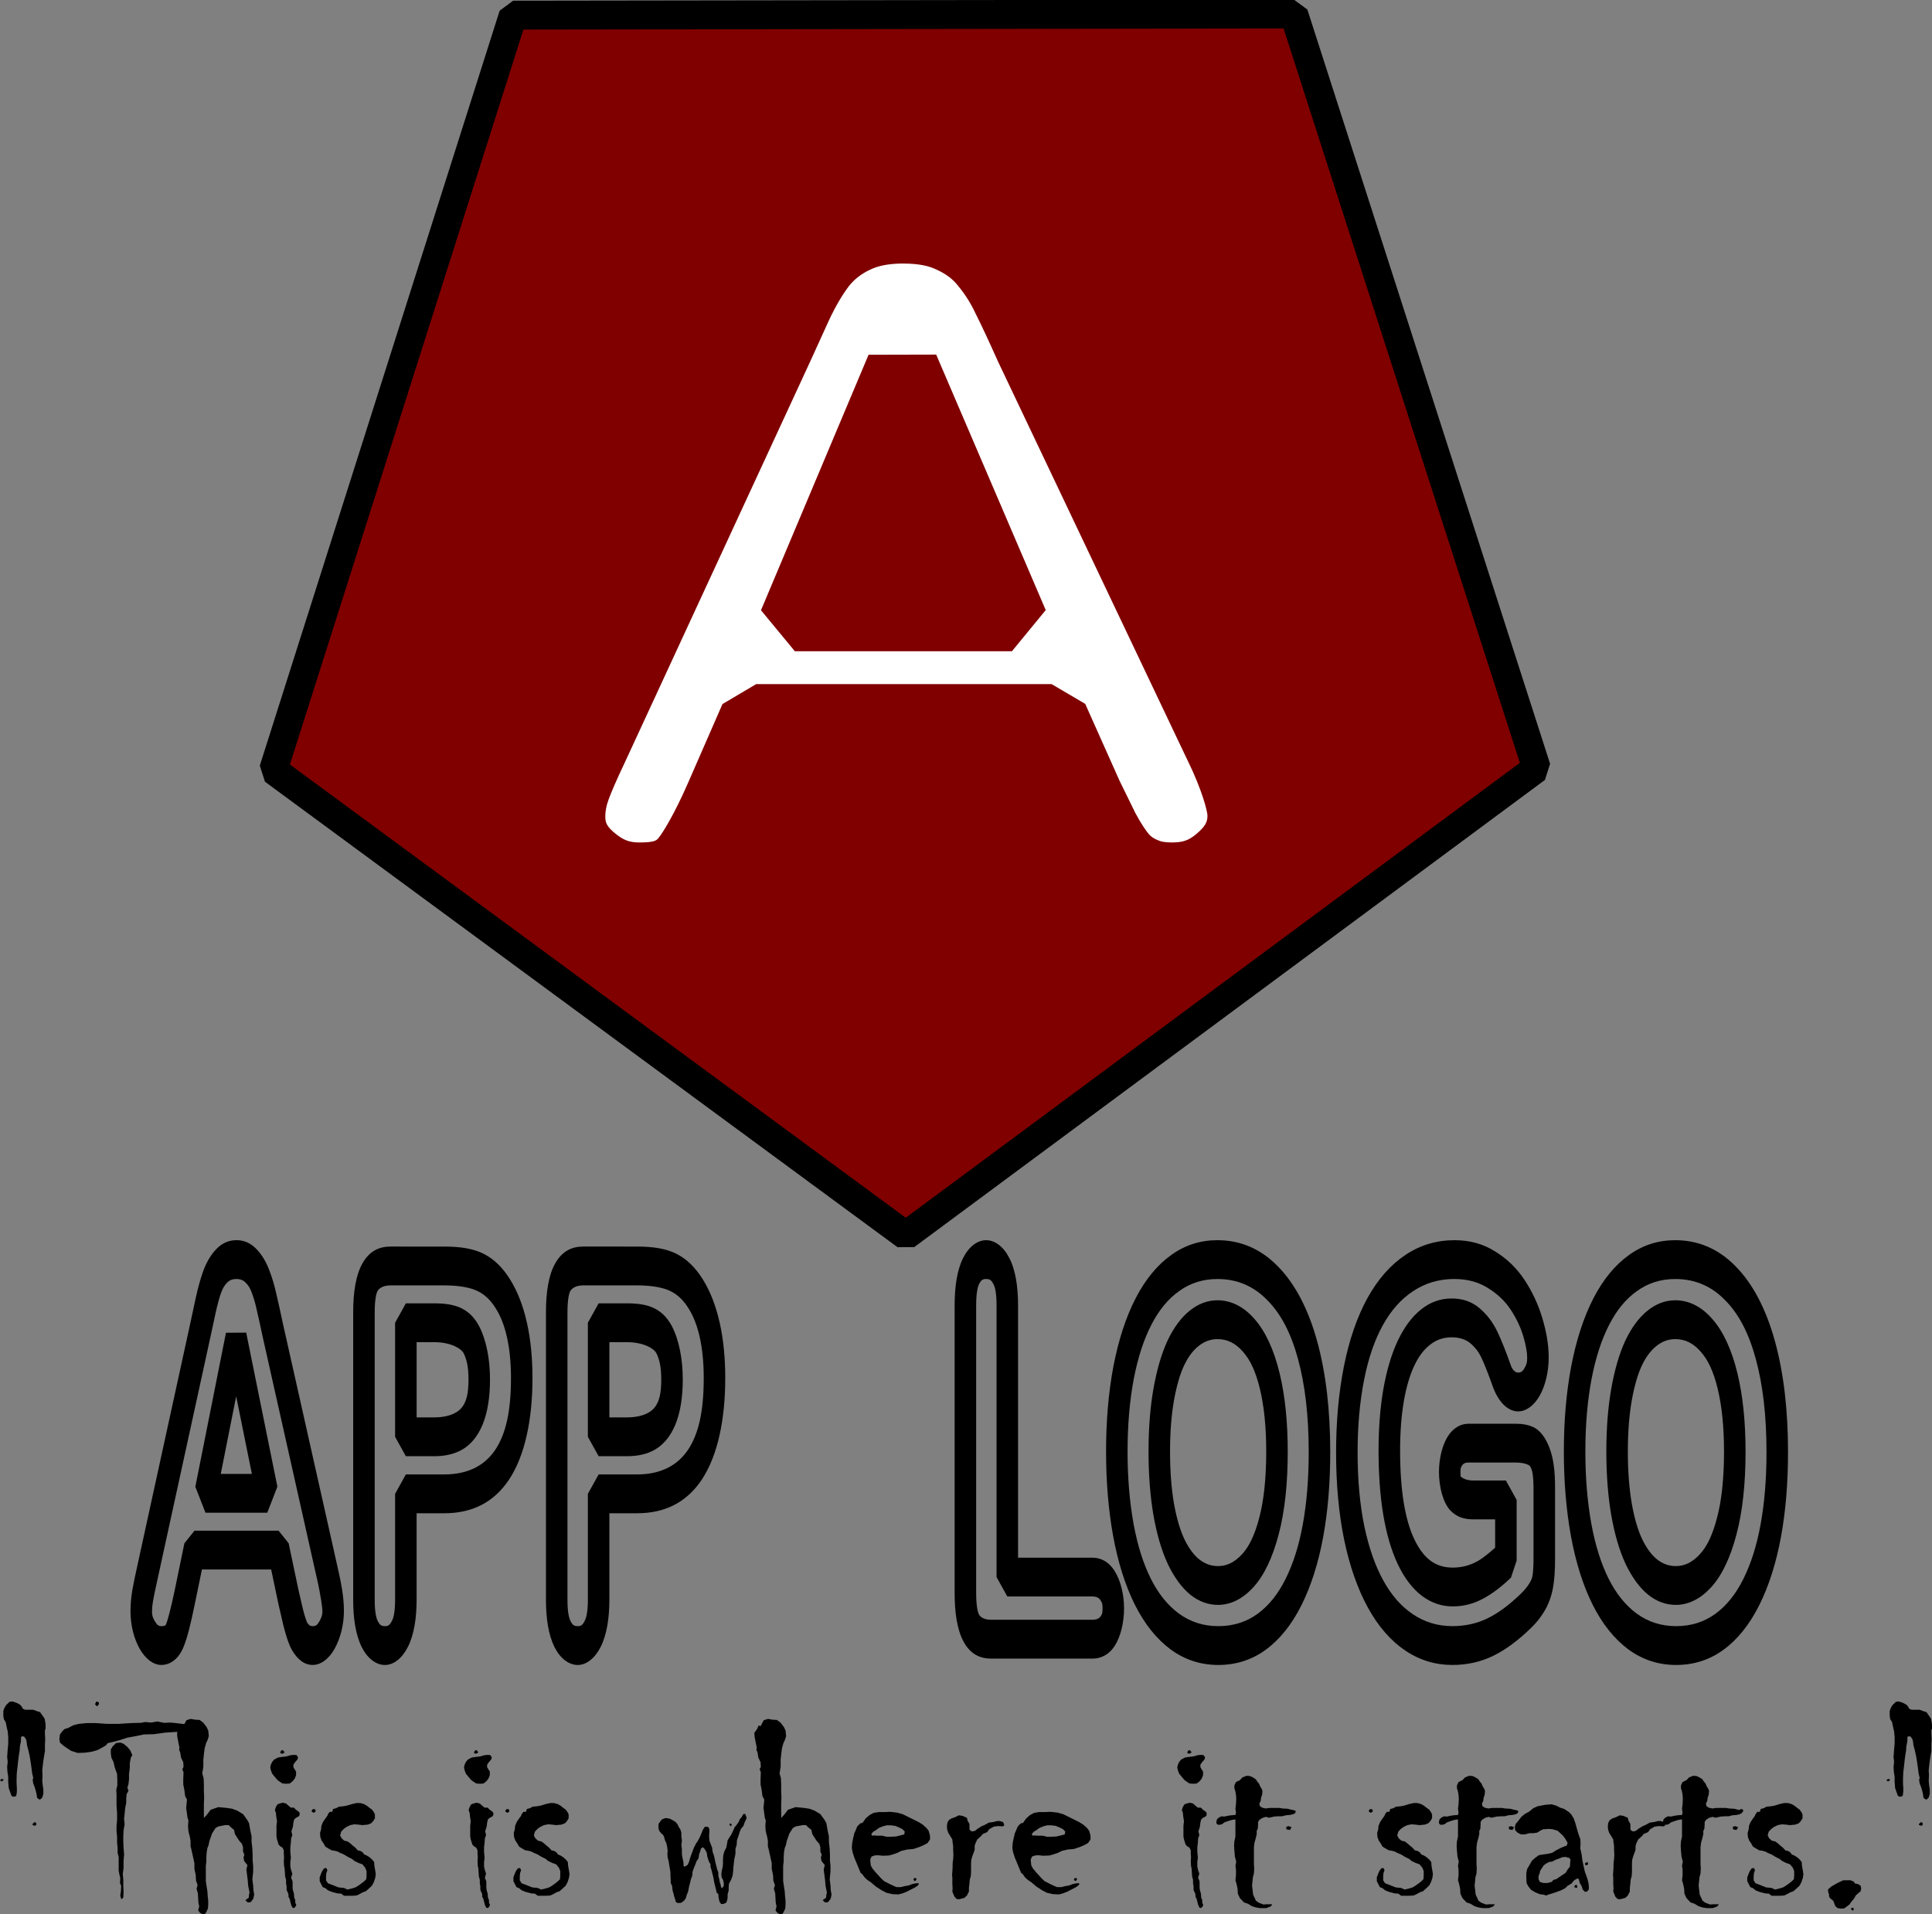<?xml version="1.0" encoding="UTF-8" standalone="no"?>
<!-- Created with Inkscape (http://www.inkscape.org/) -->

<svg
   width="100.183mm"
   height="99.265mm"
   viewBox="0 0 100.183 99.265"
   version="1.1"
   id="svg5"
   xmlns:inkscape="http://www.inkscape.org/namespaces/inkscape"
   xmlns:sodipodi="http://sodipodi.sourceforge.net/DTD/sodipodi-0.dtd"
   xmlns="http://www.w3.org/2000/svg"
   xmlns:svg="http://www.w3.org/2000/svg">
  <rect x="0" y="0" width="100.183" height="99.265" fill="#808080" stroke="none"/>
  <sodipodi:namedview
     id="namedview7"
     pagecolor="#ffffff"
     bordercolor="#000000"
     borderopacity="0.25"
     inkscape:showpageshadow="2"
     inkscape:pageopacity="0.0"
     inkscape:pagecheckerboard="0"
     inkscape:deskcolor="#d1d1d1"
     inkscape:document-units="mm"
     showgrid="false" />
  <defs
     id="defs2" />
  <g
     inkscape:label="Layer 1"
     inkscape:groupmode="layer"
     id="layer1"
     transform="translate(-63.595,-63.306)">
    <g
       id="path234"
       inkscape:transform-center-x="-0.018303906"
       inkscape:transform-center-y="3.324177"
       transform="matrix(-0.478,-1.413,1.39,-0.485,110.344,217.44)"
       inkscape:export-filename="applogo.png"
       inkscape:export-xdpi="96"
       inkscape:export-ydpi="96">
      <path
         style="color:#000000;fill:#800000;fill-rule:evenodd;stroke-linecap:round;stroke-linejoin:bevel;-inkscape-stroke:none"
         d="M 92.613,46.484 65.072,46.068 56.958,19.746 79.483,3.895 101.519,20.42 Z"
         id="path3334" />
      <path
         style="color:#000000;fill:#000000;fill-rule:evenodd;stroke-linecap:round;stroke-linejoin:bevel;-inkscape-stroke:none"
         d="m 79.195,3.486 -22.525,15.852 -0.189,0.557 8.113,26.32 0.471,0.354 27.541,0.416 0.48,-0.338 8.906,-26.064 -0.174,-0.562 L 79.783,3.496 Z m 0.279,1.027 21.453,16.088 -8.67,25.377 -26.814,-0.406 -7.9,-25.627 z"
         id="path3336" />
    </g>
    <g
       aria-label="A"
       transform="matrix(0.987,0,0,0.841,-249.809,-160.212)"
       id="text576"
       style="font-size:53.333px;font-family:'Arial Rounded MT Bold';-inkscape-font-specification:'Arial Rounded MT Bold, Normal';white-space:pre;fill:#ffffff;fill-rule:evenodd;stroke:#800000;stroke-width:3.78;stroke-linecap:round;stroke-linejoin:bevel">
      <g
         id="path3338">
        <path
           style="color:#000000;-inkscape-font-specification:'Arial Rounded MT Bold, Normal';fill-rule:nonzero;stroke:none;stroke-linecap:butt;stroke-linejoin:miter;-inkscape-stroke:none"
           d="m 374.603,314.645 -1.823,-4.792 h -15.521 l -1.823,4.896 q -1.068,2.865 -1.823,3.88 -0.755,0.99 -2.474,0.99 -1.458,0 -2.578,-1.068 -1.12,-1.068 -1.12,-2.422 0,-0.781 0.26,-1.615 0.26,-0.833 0.859,-2.318 l 9.766,-24.792 q 0.417,-1.068 0.99,-2.552 0.599,-1.51 1.25,-2.5 0.677,-0.99 1.745,-1.589 1.094,-0.625 2.682,-0.625 1.615,0 2.682,0.625 1.094,0.599 1.745,1.562 0.677,0.964 1.12,2.083 0.469,1.094 1.172,2.943 l 9.974,24.635 q 1.172,2.812 1.172,4.089 0,1.328 -1.12,2.448 -1.094,1.094 -2.656,1.094 -0.911,0 -1.562,-0.339 -0.651,-0.312 -1.094,-0.859 -0.443,-0.573 -0.964,-1.719 -0.495,-1.172 -0.859,-2.057 z m -15.312,-10.599 h 11.406 l -5.755,-15.755 z"
           id="path3343" />
        <path
           style="color:#000000;-inkscape-font-specification:'Arial Rounded MT Bold, Normal';fill:#800000;fill-rule:nonzero;stroke:none;stroke-linecap:butt;stroke-linejoin:miter;-inkscape-stroke:none"
           d="m 364.994,278.25 c -1.305,0 -2.543,0.263 -3.613,0.873 -0.947,0.533 -1.762,1.271 -2.373,2.164 l -0.019,0.027 c -0.53,0.806 -0.994,1.748 -1.428,2.842 l -0.006,0.018 c -0.381,0.988 -0.712,1.836 -0.988,2.545 l -9.764,24.785 c -0.406,1.007 -0.704,1.807 -0.904,2.447 -0.224,0.716 -0.346,1.447 -0.346,2.178 0,1.424 0.67,2.804 1.705,3.791 1.043,0.995 2.449,1.59 3.883,1.59 1.509,0 3.052,-0.525 3.975,-1.734 l 0.016,-0.018 c 0.757,-1.018 1.339,-2.37 2.076,-4.348 v -0.002 l 1.365,-3.664 h 12.906 l 1.359,3.572 0.018,0.049 c 0.246,0.597 0.536,1.287 0.867,2.072 l 0.019,0.047 c 0.382,0.839 0.741,1.511 1.189,2.092 l 0.025,0.033 c 0.462,0.571 1.06,1.032 1.719,1.354 0.748,0.383 1.574,0.547 2.406,0.547 1.483,0 2.945,-0.601 3.992,-1.648 1.011,-1.011 1.674,-2.367 1.674,-3.783 0,-1.424 -0.493,-2.841 -1.309,-4.799 l -0.008,-0.018 -9.953,-24.58 -0.014,-0.037 c -0.459,-1.205 -0.844,-2.173 -1.166,-2.928 l -0.004,-0.01 c -0.344,-0.869 -0.787,-1.687 -1.316,-2.443 -0.602,-0.888 -1.424,-1.615 -2.377,-2.141 -1.064,-0.615 -2.298,-0.873 -3.607,-0.873 z m 0,3.779 c 0.833,0 1.375,0.16 1.729,0.367 l 0.047,0.025 c 0.493,0.27 0.825,0.577 1.086,0.963 l 0.019,0.029 c 0.365,0.519 0.666,1.079 0.908,1.691 l 0.021,0.049 c 0.295,0.689 0.679,1.653 1.143,2.871 l 0.014,0.037 9.975,24.635 0.008,0.018 c 0.742,1.781 1.025,3.091 1.025,3.363 0,0.354 -0.084,0.629 -0.566,1.111 -0.411,0.411 -0.72,0.539 -1.32,0.539 -0.374,0 -0.576,-0.066 -0.689,-0.125 l -0.055,-0.027 c -0.19,-0.091 -0.311,-0.191 -0.428,-0.332 -0.144,-0.19 -0.419,-0.647 -0.727,-1.324 -0.319,-0.755 -0.597,-1.424 -0.832,-1.994 l -1.805,-4.744 -1.766,-1.219 h -15.521 l -1.771,1.23 -1.822,4.896 c -0.683,1.832 -1.308,3.051 -1.561,3.395 -0.084,0.11 -0.187,0.244 -0.965,0.244 -0.511,0 -0.825,-0.116 -1.275,-0.545 -0.458,-0.436 -0.533,-0.673 -0.533,-1.055 0,-0.311 0.05,-0.656 0.174,-1.051 0.146,-0.467 0.42,-1.21 0.809,-2.174 l 0.006,-0.014 9.766,-24.793 0.002,-0.006 c 0.277,-0.71 0.607,-1.558 0.986,-2.541 0.362,-0.913 0.729,-1.628 1.064,-2.141 0.288,-0.418 0.629,-0.735 1.098,-0.998 l 0.014,-0.006 c 0.387,-0.221 0.933,-0.377 1.744,-0.377 z m 1.723,5.613 -3.553,0.01 -5.652,15.756 1.779,2.527 h 11.406 l 1.775,-2.537 z m -1.758,6.199 3.035,8.314 h -6.018 z"
           id="path3345" />
      </g>
    </g>
    <g
       aria-label="APP   LOGO"
       transform="matrix(0.281,0,0,0.507,11.728,-136.472)"
       id="text684"
       style="font-size:53.333px;font-family:'Arial Rounded MT Bold';-inkscape-font-specification:'Arial Rounded MT Bold, Normal';white-space:pre;fill:none;fill-rule:evenodd;stroke:#000000;stroke-width:3.971;stroke-linecap:round;stroke-linejoin:bevel">
      <path
         style="color:#000000;-inkscape-font-specification:'Arial Rounded MT Bold, Normal';fill:#000000;fill-rule:nonzero;stroke:none;stroke-linecap:butt;stroke-linejoin:miter;-inkscape-stroke:none"
         d="m 228.199,520.898 c -1.316,0 -2.572,0.264 -3.658,0.883 -0.96,0.54 -1.789,1.29 -2.408,2.195 l -0.019,0.029 c -0.535,0.814 -1.002,1.761 -1.438,2.859 l -0.006,0.018 c -0.381,0.988 -0.71,1.836 -0.986,2.545 l -9.764,24.785 c -0.407,1.008 -0.707,1.808 -0.908,2.453 -0.226,0.724 -0.35,1.466 -0.35,2.207 0,1.45 0.684,2.858 1.734,3.859 1.058,1.009 2.492,1.615 3.949,1.615 1.527,0 3.107,-0.532 4.051,-1.77 l 0.016,-0.019 c 0.769,-1.035 1.351,-2.39 2.09,-4.371 v -0.002 l 1.342,-3.604 h 12.773 l 1.336,3.514 0.019,0.049 c 0.246,0.598 0.536,1.289 0.867,2.074 l 0.021,0.049 c 0.383,0.843 0.743,1.521 1.199,2.111 l 0.027,0.035 c 0.47,0.581 1.079,1.05 1.748,1.377 0.764,0.391 1.607,0.557 2.451,0.557 1.505,0 2.997,-0.61 4.061,-1.674 1.024,-1.024 1.701,-2.408 1.701,-3.852 0,-1.453 -0.5,-2.872 -1.316,-4.834 l -0.006,-0.018 -9.953,-24.578 -0.016,-0.041 c -0.458,-1.203 -0.844,-2.171 -1.166,-2.926 l -0.002,-0.004 c -0.347,-0.878 -0.793,-1.704 -1.328,-2.469 -0.611,-0.901 -1.445,-1.64 -2.41,-2.172 -1.081,-0.624 -2.333,-0.883 -3.652,-0.883 z m 0,3.971 c 0.82,0 1.344,0.157 1.68,0.354 l 0.049,0.027 c 0.481,0.264 0.801,0.56 1.053,0.934 l 0.021,0.029 c 0.36,0.513 0.659,1.066 0.898,1.672 l 0.021,0.053 c 0.295,0.687 0.678,1.648 1.141,2.865 l 0.016,0.039 9.973,24.637 0.008,0.018 c 0.74,1.777 1.02,3.083 1.02,3.326 0,0.327 -0.068,0.574 -0.537,1.043 -0.395,0.395 -0.675,0.512 -1.254,0.512 -0.362,0 -0.549,-0.062 -0.646,-0.113 l -0.057,-0.029 c -0.177,-0.085 -0.285,-0.176 -0.393,-0.305 -0.136,-0.179 -0.409,-0.63 -0.713,-1.297 -0.002,-0.004 -0.002,-0.004 -0.004,-0.008 -0.317,-0.752 -0.594,-1.418 -0.828,-1.986 -6.6e-4,-0.002 -0.001,-0.004 -0.002,-0.006 l -1.803,-4.74 -1.855,-1.281 h -15.521 l -1.861,1.293 -1.822,4.896 c -0.682,1.829 -1.307,3.044 -1.547,3.371 -0.062,0.082 -0.129,0.205 -0.889,0.205 -0.488,0 -0.774,-0.103 -1.209,-0.518 -0.443,-0.423 -0.504,-0.631 -0.504,-0.986 0,-0.3 0.049,-0.635 0.17,-1.021 0.144,-0.462 0.416,-1.205 0.805,-2.168 l 0.006,-0.016 9.766,-24.791 0.004,-0.006 c 0.277,-0.71 0.605,-1.559 0.984,-2.541 l 0.004,-0.01 c 0.001,-0.003 0.003,-0.005 0.004,-0.008 0.357,-0.898 0.719,-1.604 1.047,-2.105 0.28,-0.405 0.611,-0.711 1.066,-0.967 l 0.014,-0.008 c 0.37,-0.211 0.899,-0.363 1.697,-0.363 z m 1.812,5.484 -3.732,0.012 -5.652,15.754 1.869,2.656 h 11.406 l 1.865,-2.666 z m -1.848,6.514 2.898,7.938 h -5.744 z"
         id="path3347" />
      <path
         style="color:#000000;-inkscape-font-specification:'Arial Rounded MT Bold, Normal';fill:#000000;fill-rule:nonzero;stroke:none;stroke-linecap:butt;stroke-linejoin:miter;-inkscape-stroke:none"
         d="m 256.637,521.549 c -1.985,0 -3.771,0.409 -5.078,1.629 -1.344,1.255 -1.803,3.092 -1.803,5.098 v 29.426 c 0,1.836 0.44,3.543 1.57,4.811 l 0.016,0.018 c 1.074,1.179 2.672,1.818 4.279,1.818 1.587,0 3.159,-0.674 4.227,-1.844 1.159,-1.269 1.613,-2.996 1.613,-4.854 v -8.822 h 5.098 c 5.018,0 9.084,-1.046 11.975,-3.455 l 0.006,-0.006 c 2.878,-2.419 4.301,-6.076 4.301,-10.373 0,-2.037 -0.331,-3.943 -1.029,-5.668 -0.698,-1.723 -1.757,-3.231 -3.131,-4.439 -1.359,-1.211 -2.993,-2.08 -4.812,-2.586 -1.891,-0.539 -4.276,-0.752 -7.309,-0.752 z m 0,3.971 h 9.922 c 2.832,0 4.957,0.239 6.225,0.602 l 0.016,0.004 c 1.3,0.361 2.352,0.932 3.246,1.73 l 0.01,0.01 c 0.916,0.805 1.592,1.76 2.074,2.951 0.482,1.192 0.742,2.569 0.742,4.178 0,3.479 -0.972,5.721 -2.883,7.33 -1.901,1.583 -4.97,2.533 -9.43,2.533 h -7.084 l -1.984,1.984 v 10.809 c 0,1.233 -0.275,1.848 -0.574,2.176 -0.391,0.428 -0.659,0.551 -1.295,0.551 -0.713,0 -0.989,-0.144 -1.334,-0.52 -0.291,-0.331 -0.561,-0.945 -0.561,-2.156 v -29.426 c 0,-1.398 0.323,-1.992 0.541,-2.195 0.256,-0.239 0.951,-0.561 2.369,-0.561 z m 2.838,1.838 -1.984,1.984 v 11.668 l 1.984,1.984 h 5.209 c 1.959,0 3.66,-0.197 5.145,-0.662 8.5e-4,-2.6e-4 10e-4,-0.002 0.002,-0.002 1.545,-0.479 2.898,-1.344 3.818,-2.588 0.947,-1.28 1.354,-2.883 1.354,-4.592 0,-2.073 -0.672,-4.028 -2.02,-5.471 l -0.035,-0.037 c -1.833,-1.862 -4.593,-2.285 -8.264,-2.285 z m 1.986,3.971 h 3.223 c 3.223,0 5.017,0.695 5.418,1.092 0.615,0.67 0.93,1.452 0.93,2.73 0,1.104 -0.237,1.774 -0.574,2.23 -0.364,0.492 -0.885,0.873 -1.805,1.158 l -0.006,0.004 c -0.944,0.297 -2.279,0.48 -3.963,0.48 h -3.223 z"
         id="path3349" />
      <path
         style="color:#000000;-inkscape-font-specification:'Arial Rounded MT Bold, Normal';fill:#000000;fill-rule:nonzero;stroke:none;stroke-linecap:butt;stroke-linejoin:miter;-inkscape-stroke:none"
         d="m 292.209,521.549 c -1.985,0 -3.771,0.409 -5.078,1.629 -1.344,1.255 -1.803,3.092 -1.803,5.098 v 29.426 c 0,1.836 0.442,3.543 1.572,4.811 l 0.014,0.018 c 1.074,1.179 2.672,1.818 4.279,1.818 1.587,0 3.159,-0.674 4.227,-1.844 1.159,-1.269 1.613,-2.996 1.613,-4.854 v -8.822 h 5.098 c 5.018,0 9.084,-1.046 11.975,-3.455 l 0.006,-0.006 c 2.878,-2.419 4.303,-6.076 4.303,-10.373 0,-2.037 -0.333,-3.943 -1.031,-5.668 -0.697,-1.721 -1.752,-3.226 -3.123,-4.434 l -0.002,-0.002 c -1.36,-1.213 -2.996,-2.083 -4.818,-2.59 -1.891,-0.539 -4.276,-0.752 -7.309,-0.752 z m 0,3.971 h 9.922 c 2.832,0 4.959,0.239 6.227,0.602 l 0.014,0.004 c 1.3,0.361 2.352,0.932 3.246,1.73 l 0.012,0.01 c 0.916,0.805 1.592,1.76 2.074,2.951 0.482,1.192 0.74,2.569 0.74,4.178 0,3.479 -0.973,5.721 -2.885,7.33 -1.902,1.582 -4.97,2.533 -9.428,2.533 h -7.082 l -1.986,1.984 v 10.809 c 0,1.233 -0.275,1.848 -0.574,2.176 -0.391,0.428 -0.659,0.551 -1.295,0.551 -0.713,0 -0.988,-0.143 -1.334,-0.52 -0.291,-0.331 -0.561,-0.945 -0.561,-2.156 v -29.426 c 0,-1.398 0.323,-1.992 0.541,-2.195 0.256,-0.239 0.951,-0.561 2.369,-0.561 z m 2.84,1.838 -1.986,1.984 v 11.668 l 1.986,1.984 h 5.207 c 1.959,0 3.66,-0.197 5.145,-0.662 8.5e-4,-2.6e-4 10e-4,-0.002 0.002,-0.002 1.545,-0.479 2.9,-1.344 3.82,-2.588 0.947,-1.28 1.352,-2.883 1.352,-4.592 0,-2.073 -0.67,-4.028 -2.018,-5.471 l -0.037,-0.037 c -1.833,-1.862 -4.593,-2.285 -8.264,-2.285 z m 1.984,3.971 h 3.223 c 3.22,0 5.012,0.695 5.416,1.092 0.615,0.67 0.932,1.452 0.932,2.73 0,1.104 -0.235,1.774 -0.572,2.23 -0.364,0.492 -0.885,0.873 -1.805,1.158 l -0.008,0.004 c -0.944,0.297 -2.279,0.48 -3.963,0.48 h -3.223 z"
         id="path3351" />
      <path
         style="color:#000000;-inkscape-font-specification:'Arial Rounded MT Bold, Normal';fill:#000000;fill-rule:nonzero;stroke:none;stroke-linecap:butt;stroke-linejoin:miter;-inkscape-stroke:none"
         d="m 366.559,520.898 c -1.597,0 -3.185,0.647 -4.254,1.82 l -0.016,0.018 c -1.131,1.272 -1.545,2.979 -1.545,4.836 v 29.4 c 0,1.956 0.415,3.733 1.66,5.008 l 0.016,0.016 c 1.274,1.274 3.073,1.701 5.051,1.701 h 18.672 c 1.567,0 3.056,-0.36 4.191,-1.346 l 0.021,-0.019 c 1.049,-0.939 1.652,-2.368 1.652,-3.771 0,-1.402 -0.626,-2.817 -1.668,-3.758 -1.118,-1.024 -2.63,-1.43 -4.197,-1.43 H 372.449 V 527.572 c 0,-1.877 -0.442,-3.61 -1.631,-4.867 -1.074,-1.168 -2.66,-1.807 -4.26,-1.807 z m 0,3.971 c 0.719,0 0.996,0.14 1.346,0.523 l 0.031,0.033 c 0.257,0.269 0.543,0.872 0.543,2.146 v 27.785 l 1.986,1.986 h 15.678 c 0.928,0 1.319,0.202 1.52,0.387 l 0.018,0.016 c 0.306,0.275 0.357,0.381 0.357,0.814 0,0.463 -0.065,0.565 -0.322,0.797 -0.188,0.16 -0.614,0.369 -1.572,0.369 H 367.471 c -1.383,0 -2.009,-0.315 -2.23,-0.533 -0.213,-0.222 -0.525,-0.851 -0.525,-2.221 v -29.4 c 0,-1.261 0.28,-1.893 0.537,-2.186 0.35,-0.381 0.618,-0.518 1.307,-0.518 z"
         id="path3353" />
      <path
         style="color:#000000;-inkscape-font-specification:'Arial Rounded MT Bold, Normal';fill:#000000;fill-rule:nonzero;stroke:none;stroke-linecap:butt;stroke-linejoin:miter;-inkscape-stroke:none"
         d="m 409.24,520.898 c -3.121,0 -5.98,0.494 -8.539,1.52 -8.3e-4,3.3e-4 -10e-4,0.002 -0.002,0.002 -2.544,1.003 -4.758,2.488 -6.559,4.426 -1.798,1.934 -3.164,4.273 -4.094,6.949 l -0.004,0.012 c -0.911,2.677 -1.355,5.591 -1.355,8.713 0,3.049 0.427,5.928 1.295,8.607 l 0.004,0.012 c 0.892,2.695 2.228,5.062 4.004,7.033 1.787,1.983 4.025,3.523 6.631,4.596 l 0.012,0.004 c 2.631,1.064 5.566,1.576 8.764,1.576 3.21,0 6.137,-0.501 8.738,-1.549 2.582,-1.041 4.816,-2.577 6.617,-4.574 1.787,-1.982 3.127,-4.332 4.004,-6.982 0.874,-2.642 1.299,-5.539 1.299,-8.67 0,-4.233 -0.776,-8.024 -2.391,-11.293 l -0.002,-0.002 c -1.62,-3.296 -4.084,-5.913 -7.256,-7.695 l -0.004,-0.002 c -3.175,-1.811 -6.936,-2.682 -11.162,-2.682 z m 0,3.971 c 3.688,0 6.715,0.745 9.199,2.162 l 0.012,0.006 c 2.516,1.411 4.353,3.356 5.648,5.992 l 0.002,0.006 c 1.301,2.633 1.982,5.786 1.982,9.537 0,2.772 -0.375,5.238 -1.098,7.422 -0.72,2.176 -1.777,4.01 -3.184,5.57 -1.393,1.544 -3.082,2.716 -5.152,3.551 -2.052,0.827 -4.457,1.262 -7.254,1.262 -2.774,0 -5.182,-0.442 -7.273,-1.287 h -0.002 c -2.111,-0.871 -3.812,-2.056 -5.182,-3.576 -1.381,-1.533 -2.44,-3.381 -3.18,-5.611 l -0.002,-0.006 c -6.8e-4,-0.002 -0.001,-0.004 -0.002,-0.006 -0.727,-2.248 -1.098,-4.696 -1.098,-7.371 0,-2.741 0.388,-5.206 1.141,-7.422 l 0.002,-0.006 c 0.771,-2.217 1.852,-4.041 3.248,-5.543 1.393,-1.499 3.069,-2.635 5.107,-3.438 l 0.012,-0.004 c 2.021,-0.812 4.364,-1.238 7.072,-1.238 z m 0,2.176 c -1.796,0 -3.521,0.35 -5.104,1.057 -0.001,5.9e-4 -0.003,0.001 -0.004,0.002 -1.566,0.691 -2.947,1.725 -4.08,3.043 l -0.012,0.014 c -1.142,1.353 -1.996,3.02 -2.613,4.947 l -0.004,0.012 c -0.609,1.944 -0.898,4.082 -0.898,6.4 0,2.334 0.291,4.496 0.896,6.469 l 0.004,0.016 c 0.62,1.957 1.509,3.664 2.699,5.062 l 0.019,0.023 c 1.175,1.337 2.563,2.387 4.121,3.082 l 0.01,0.004 c 1.567,0.69 3.28,1.027 5.07,1.027 2.307,0 4.507,-0.597 6.455,-1.764 l 0.002,-0.002 c 2.04,-1.212 3.632,-3.091 4.738,-5.439 1.149,-2.404 1.674,-5.245 1.674,-8.479 0,-3.009 -0.484,-5.713 -1.521,-8.066 -1.034,-2.347 -2.603,-4.249 -4.641,-5.514 -1.994,-1.265 -4.323,-1.895 -6.812,-1.895 z m 0,3.971 c 1.847,0 3.354,0.429 4.691,1.279 l 0.019,0.012 c 1.324,0.819 2.338,2.003 3.107,3.748 0.768,1.744 1.186,3.883 1.186,6.465 0,2.804 -0.462,5.047 -1.289,6.773 l -0.006,0.012 c -0.838,1.781 -1.885,2.954 -3.176,3.721 l -0.008,0.006 c -1.349,0.809 -2.772,1.201 -4.42,1.201 -1.298,0 -2.431,-0.235 -3.467,-0.689 -1.005,-0.449 -1.904,-1.118 -2.738,-2.064 -0.783,-0.924 -1.437,-2.126 -1.926,-3.664 -0.469,-1.532 -0.719,-3.292 -0.719,-5.295 0,-1.985 0.25,-3.717 0.717,-5.209 0.493,-1.537 1.129,-2.715 1.859,-3.582 0.772,-0.897 1.642,-1.543 2.672,-1.996 l 0.01,-0.006 c 1.056,-0.472 2.194,-0.711 3.486,-0.711 z"
         id="path3355" />
      <path
         style="color:#000000;-inkscape-font-specification:'Arial Rounded MT Bold, Normal';fill:#000000;fill-rule:nonzero;stroke:none;stroke-linecap:butt;stroke-linejoin:miter;-inkscape-stroke:none"
         d="m 453.018,520.898 c -3.315,0 -6.349,0.489 -9.068,1.502 -0.001,5.1e-4 -0.003,10e-4 -0.004,0.002 -2.706,0.991 -5.064,2.46 -6.994,4.391 -1.934,1.934 -3.397,4.296 -4.371,7.008 -0.971,2.704 -1.445,5.656 -1.445,8.822 0,3.219 0.484,6.194 1.479,8.891 l 0.004,0.012 c 1.008,2.682 2.472,5.021 4.379,6.947 1.909,1.929 4.23,3.402 6.887,4.396 2.66,0.995 5.579,1.479 8.717,1.479 2.668,0 5.17,-0.302 7.494,-0.926 2.311,-0.62 4.675,-1.595 7.098,-2.906 l 0.002,-0.002 c 0.9,-0.489 1.679,-1.021 2.338,-1.631 0.727,-0.656 1.309,-1.473 1.619,-2.402 l 0.006,-0.018 c 0.289,-0.894 0.383,-1.851 0.383,-2.953 v -7.318 c 0,-1.547 -0.241,-2.936 -1.062,-4.102 -0.689,-1 -1.752,-1.765 -2.932,-2.066 -0.968,-0.248 -2.033,-0.35 -3.227,-0.35 h -8.775 c -1.406,0 -2.805,0.41 -3.846,1.336 l -0.019,0.018 c -0.98,0.896 -1.559,2.253 -1.559,3.576 0,1.505 0.735,3.127 2.064,3.918 l 0.018,0.012 c 1.226,0.713 2.639,0.92 4.279,0.92 h 4.004 v 2.9 c -1.138,0.548 -2.275,1.089 -3.371,1.414 l -0.006,0.002 c -1.363,0.409 -2.84,0.619 -4.455,0.619 -3.243,0 -5.419,-0.954 -7.105,-2.92 l -0.002,-0.002 c -1.655,-1.951 -2.6,-4.876 -2.6,-9.051 0,-1.896 0.238,-3.578 0.691,-5.062 0.471,-1.485 1.114,-2.666 1.906,-3.598 l 0.002,-0.002 c 0.82,-0.96 1.76,-1.656 2.895,-2.146 l 0.019,-0.008 c 1.121,-0.498 2.427,-0.768 3.984,-0.768 1.538,0 2.676,0.242 3.428,0.594 l 0.012,0.006 c 0.927,0.428 1.572,0.913 2.012,1.422 0.551,0.638 1.326,1.711 2.252,3.158 l 0.076,0.111 c 0.516,0.696 1.191,1.278 1.961,1.676 l 0.023,0.012 c 0.773,0.387 1.636,0.6 2.502,0.6 1.452,0 2.897,-0.563 3.947,-1.562 1.064,-1.014 1.711,-2.469 1.711,-3.938 0,-1.361 -0.447,-2.687 -1.174,-4.039 -0.766,-1.425 -1.869,-2.713 -3.254,-3.883 -1.467,-1.24 -3.295,-2.199 -5.443,-2.936 -2.232,-0.783 -4.73,-1.154 -7.479,-1.154 z m 0,3.971 c 2.391,0 4.438,0.324 6.164,0.93 l 0.016,0.006 c 1.804,0.617 3.183,1.374 4.178,2.215 1.081,0.913 1.836,1.829 2.32,2.73 0.524,0.975 0.701,1.716 0.701,2.16 0,0.475 -0.085,0.687 -0.477,1.061 -5.2e-4,5e-4 -0.001,-4.9e-4 -0.002,0 -6e-4,5.8e-4 6e-4,0.001 0,0.002 -0.372,0.353 -0.648,0.467 -1.209,0.467 -0.24,0 -0.451,-0.048 -0.711,-0.176 -0.232,-0.122 -0.408,-0.267 -0.584,-0.504 l 0.078,0.111 c -0.984,-1.538 -1.824,-2.724 -2.592,-3.613 -0.877,-1.016 -2.018,-1.813 -3.344,-2.426 -0.001,-5.1e-4 -0.003,5.2e-4 -0.004,0 -1.47,-0.688 -3.176,-0.971 -5.109,-0.971 -2.014,0 -3.896,0.358 -5.584,1.105 -1.675,0.725 -3.146,1.815 -4.338,3.213 l -0.002,0.002 c -1.184,1.392 -2.067,3.073 -2.672,4.984 l -0.006,0.018 c -0.587,1.916 -0.867,4 -0.867,6.232 0,4.782 1.104,8.748 3.545,11.623 l 0.004,0.006 c 2.445,2.856 6.014,4.314 10.129,4.314 1.961,0 3.832,-0.259 5.594,-0.787 h 0.002 c 1.722,-0.511 3.443,-1.234 5.162,-2.158 l 1.045,-1.748 v -6.199 l -1.984,-1.984 h -5.99 c -1.233,0 -1.996,-0.226 -2.268,-0.381 -0.123,-0.069 -0.123,0.071 -0.123,-0.498 0,-0.37 0.038,-0.427 0.26,-0.631 0.208,-0.183 0.49,-0.328 1.193,-0.328 h 8.775 c 0.959,0 1.718,0.09 2.242,0.225 0.308,0.079 0.437,0.162 0.65,0.475 l 0.021,0.029 c 0.107,0.15 0.336,0.734 0.336,1.818 v 7.318 c 0,0.837 -0.097,1.432 -0.189,1.721 -0.071,0.212 -0.199,0.431 -0.508,0.709 l -0.025,0.023 c -0.344,0.32 -0.858,0.688 -1.547,1.062 -2.194,1.188 -4.276,2.035 -6.234,2.561 -1.947,0.522 -4.098,0.791 -6.465,0.791 -2.73,0 -5.158,-0.416 -7.324,-1.227 -2.169,-0.812 -3.964,-1.962 -5.457,-3.471 -1.495,-1.51 -2.65,-3.335 -3.482,-5.547 -5.4e-4,-10e-4 -10e-4,-0.002 -0.002,-0.004 -0.808,-2.196 -1.229,-4.688 -1.229,-7.506 0,-2.771 0.413,-5.252 1.213,-7.479 0.797,-2.219 1.938,-4.041 3.441,-5.545 1.506,-1.506 3.332,-2.657 5.555,-3.471 l 0.012,-0.004 c 2.208,-0.824 4.761,-1.256 7.691,-1.256 z"
         id="path3357" />
      <path
         style="color:#000000;-inkscape-font-specification:'Arial Rounded MT Bold, Normal';fill:#000000;fill-rule:nonzero;stroke:none;stroke-linecap:butt;stroke-linejoin:miter;-inkscape-stroke:none"
         d="m 493.721,520.898 c -3.121,0 -5.982,0.494 -8.541,1.52 -8.4e-4,3.3e-4 -10e-4,0.002 -0.002,0.002 -2.544,1.003 -4.758,2.488 -6.559,4.426 -1.798,1.934 -3.162,4.273 -4.092,6.949 l -0.004,0.012 c -0.911,2.677 -1.357,5.591 -1.357,8.713 0,3.049 0.427,5.928 1.295,8.607 l 0.004,0.012 c 0.892,2.695 2.228,5.062 4.004,7.033 1.787,1.983 4.025,3.523 6.631,4.596 l 0.012,0.004 c 2.631,1.064 5.568,1.576 8.766,1.576 3.21,0 6.135,-0.501 8.736,-1.549 2.582,-1.041 4.816,-2.577 6.617,-4.574 1.787,-1.982 3.127,-4.332 4.004,-6.982 0.874,-2.642 1.299,-5.539 1.299,-8.67 0,-4.233 -0.776,-8.024 -2.391,-11.293 l -0.002,-0.002 c -1.62,-3.297 -4.087,-5.915 -7.262,-7.697 -3.174,-1.809 -6.933,-2.682 -11.158,-2.682 z m 0,3.971 c 3.688,0 6.713,0.745 9.197,2.162 l 0.014,0.006 c 2.516,1.411 4.351,3.356 5.646,5.992 l 0.002,0.006 c 1.301,2.633 1.982,5.786 1.982,9.537 0,2.772 -0.375,5.238 -1.098,7.422 -0.72,2.176 -1.777,4.01 -3.184,5.57 -1.393,1.544 -3.082,2.716 -5.152,3.551 -2.052,0.827 -4.455,1.262 -7.252,1.262 -2.774,0 -5.184,-0.442 -7.275,-1.287 h -0.002 c -2.111,-0.871 -3.812,-2.056 -5.182,-3.576 -1.381,-1.533 -2.44,-3.381 -3.18,-5.611 l -0.002,-0.006 c -6.8e-4,-0.002 -0.001,-0.004 -0.002,-0.006 -0.727,-2.248 -1.098,-4.696 -1.098,-7.371 0,-2.741 0.388,-5.206 1.141,-7.422 l 0.002,-0.006 c 0.771,-2.217 1.854,-4.041 3.25,-5.543 1.393,-1.499 3.067,-2.635 5.105,-3.438 l 0.012,-0.004 c 2.021,-0.812 4.366,-1.238 7.074,-1.238 z m 0,2.176 c -1.796,0 -3.523,0.35 -5.105,1.057 -10e-4,5.9e-4 -0.003,0.001 -0.004,0.002 -1.566,0.691 -2.947,1.725 -4.08,3.043 l -0.012,0.014 c -1.141,1.353 -1.996,3.02 -2.613,4.947 l -0.002,0.012 c -0.609,1.944 -0.898,4.082 -0.898,6.4 0,2.334 0.289,4.496 0.895,6.469 l 0.006,0.016 c 0.62,1.957 1.507,3.664 2.697,5.062 l 0.021,0.023 c 1.175,1.337 2.561,2.387 4.119,3.082 l 0.01,0.004 c 1.567,0.69 3.28,1.027 5.07,1.027 2.307,0 4.509,-0.597 6.457,-1.764 l 0.002,-0.002 c 2.04,-1.212 3.631,-3.091 4.736,-5.439 1.149,-2.404 1.676,-5.245 1.676,-8.479 0,-3.009 -0.486,-5.713 -1.523,-8.066 -1.034,-2.347 -2.603,-4.249 -4.641,-5.514 -1.994,-1.265 -4.321,-1.895 -6.811,-1.895 z m 0,3.971 c 1.847,0 3.352,0.429 4.689,1.279 l 0.021,0.012 c 1.324,0.819 2.338,2.003 3.107,3.748 0.768,1.744 1.186,3.883 1.186,6.465 0,2.804 -0.462,5.047 -1.289,6.773 l -0.006,0.012 c -0.838,1.781 -1.885,2.954 -3.176,3.721 l -0.008,0.006 c -1.349,0.809 -2.774,1.201 -4.422,1.201 -1.298,0 -2.431,-0.236 -3.467,-0.691 -1.006,-0.449 -1.905,-1.117 -2.74,-2.064 -0.783,-0.925 -1.435,-2.127 -1.924,-3.668 -0.468,-1.531 -0.717,-3.288 -0.717,-5.289 0,-1.985 0.25,-3.717 0.717,-5.209 0.493,-1.537 1.127,-2.715 1.857,-3.582 0.772,-0.897 1.642,-1.543 2.672,-1.996 l 0.012,-0.006 c 1.056,-0.472 2.194,-0.711 3.486,-0.711 z"
         id="path3359" />
    </g>
    <g
       aria-label="&quot;This is where it starts.&quot;"
       id="text3046"
       style="font-size:14.111px;font-family:Chiller;-inkscape-font-specification:'Chiller, Normal';fill-rule:evenodd;stroke-width:1.5;stroke-linecap:round;stroke-linejoin:bevel">
      <path
         d="m 65.959,152.959 -0.034,0.069 v 0.186 l 0.014,0.296 -0.014,0.269 v 0.338 l -0.041,0.241 -0.041,0.269 -0.028,0.22 -0.028,0.269 0.014,0.282 -0.014,0.269 0.028,0.269 0.028,0.158 v 0.248 l -0.028,0.09 -0.014,0.055 -0.028,0.055 -0.055,0.055 -0.062,0.041 -0.069,-0.041 -0.069,-0.055 -0.028,-0.2 -0.041,-0.165 -0.055,-0.186 -0.076,-0.193 -0.028,-0.186 0.028,-0.11 -0.055,-0.227 -0.028,-0.227 -0.041,-0.296 -0.055,-0.351 -0.076,-0.338 -0.069,-0.255 -0.014,-0.145 -0.028,-0.138 -0.083,-0.131 -0.028,-0.028 -0.076,-0.014 -0.055,0.014 -0.028,0.041 v 0.186 l -0.014,0.083 -0.041,0.2 -0.014,0.227 -0.041,0.241 -0.028,0.22 -0.041,0.372 -0.034,0.282 -0.014,0.31 v 0.269 l 0.014,0.22 v 0.214 l -0.028,0.2 -0.055,0.041 -0.096,0.014 -0.096,-0.041 -0.145,-0.4 -0.028,-0.324 v -0.269 l -0.041,-0.269 -0.014,-0.234 0.028,-0.282 -0.028,-0.241 0.028,-0.393 0.028,-0.296 v -0.344 l -0.028,-0.296 -0.055,-0.234 -0.048,-0.241 -0.096,-0.158 -0.028,-0.179 v -0.241 l 0.055,-0.158 0.09,-0.152 0.179,-0.172 0.158,-0.014 0.207,0.069 0.172,0.09 0.11,0.124 0.028,0.083 0.131,0.062 h 0.42 l 0.186,0.069 0.172,0.055 0.096,0.138 0.138,0.2 0.048,0.269 z m -2.191,2.68 -0.096,0.055 -0.076,-0.069 0.076,-0.055 h 0.096 z m 1.709,2.301 -0.069,0.055 -0.117,-0.041 -0.014,-0.055 0.117,-0.103 0.083,0.062 z"
         id="path3390" />
      <path
         d="m 74.082,153.187 -0.131,0.055 -0.096,-0.028 -0.282,-0.041 -0.393,-0.048 H 72.725 l -0.551,0.034 -0.593,0.083 -0.531,0.014 -0.469,0.097 -0.379,0.069 -0.413,0.131 -0.31,0.083 -0.296,0.069 -0.096,0.117 -0.186,0.11 -0.241,0.131 -0.282,0.083 -0.379,0.055 -0.379,0.014 -0.338,-0.11 -0.2,-0.131 -0.2,-0.138 -0.179,-0.158 -0.028,-0.193 0.028,-0.227 0.124,-0.172 0.117,-0.11 0.179,-0.055 0.282,-0.145 0.269,-0.069 0.427,-0.041 H 68.563 l 0.593,0.041 h 0.593 l 0.634,-0.041 0.524,-0.014 0.227,-0.041 0.296,0.028 0.324,-0.055 0.351,0.069 0.324,-0.014 0.296,0.028 0.565,0.069 h 0.269 l 0.455,0.227 0.069,0.124 z m -5.361,-1.495 -0.09,0.11 -0.11,-0.11 0.069,-0.145 0.131,0.041 z m 1.736,2.639 -0.076,0.124 -0.055,0.282 v 0.255 l -0.041,0.324 v 0.282 l -0.028,0.227 -0.055,0.193 0.055,0.158 -0.096,0.179 -0.021,0.241 v 0.214 l -0.055,0.269 -0.028,0.31 -0.028,0.241 0.028,0.282 -0.055,0.324 -0.014,0.31 v 0.255 l 0.014,0.324 0.028,0.351 -0.028,0.338 v 0.365 l -0.041,0.317 0.028,0.296 v 0.324 l 0.014,0.296 -0.014,0.296 -0.096,0.097 -0.028,-0.069 -0.034,-0.131 0.034,-0.22 0.014,-0.269 -0.062,-0.158 0.014,-0.269 -0.041,-0.152 -0.041,-0.214 v -0.703 l -0.055,-0.227 v -0.255 l -0.028,-0.269 v -0.324 l -0.028,-0.269 v -0.282 l 0.028,-0.282 v -0.379 l -0.028,-0.386 v -0.606 l -0.014,-0.22 0.055,-0.214 v -0.269 l -0.014,-0.338 -0.117,-0.324 -0.069,-0.296 -0.11,-0.227 -0.028,-0.227 v -0.193 l 0.096,-0.158 0.172,-0.172 0.22,-0.028 0.172,0.062 0.2,0.165 0.152,0.186 z"
         id="path3392" />
      <path
         d="m 76.776,161.552 -0.041,0.214 -0.11,0.152 -0.062,0.048 H 76.439 l -0.124,-0.117 0.179,-0.124 0.014,-0.158 0.028,-0.11 -0.069,-0.338 -0.028,-0.324 -0.069,-0.537 0.055,-0.227 -0.172,-0.214 -0.028,-0.193 0.041,-0.131 -0.069,-0.165 v -0.227 l -0.055,-0.172 -0.124,-0.138 -0.09,-0.131 -0.152,-0.241 -0.041,-0.207 -0.186,-0.158 -0.096,-0.097 h -0.186 l -0.351,0.069 -0.145,0.083 -0.179,0.282 -0.131,0.372 -0.055,0.248 -0.055,0.131 -0.041,0.241 -0.014,0.255 v 0.193 l -0.028,0.241 v 0.792 l 0.083,0.537 0.014,0.234 0.028,0.241 v 0.172 l -0.014,0.227 -0.055,0.124 -0.083,0.158 -0.158,0.014 -0.11,-0.062 -0.103,-0.124 0.055,-0.214 -0.041,-0.193 -0.028,-0.482 -0.069,-0.241 0.055,-0.179 -0.083,-0.241 -0.014,-0.282 -0.069,-0.324 v -0.296 l -0.028,-0.131 -0.131,-0.593 -0.041,-0.152 v -0.296 l -0.041,-0.214 -0.069,-0.269 -0.021,-0.269 0.021,-0.296 -0.048,-0.138 -0.069,-0.51 0.041,-0.427 -0.096,-0.193 -0.041,-0.324 -0.055,-0.269 v -0.282 l 0.014,-0.351 -0.062,-0.158 0.062,-0.124 -0.014,-0.241 -0.117,-0.241 -0.041,-0.269 -0.055,-0.124 0.014,-0.131 -0.055,-0.269 -0.055,-0.282 -0.014,-0.207 0.152,-0.214 0.069,-0.172 0.103,0.041 0.055,-0.11 0.11,-0.2 0.214,-0.069 0.241,0.041 0.227,0.014 0.193,0.145 0.172,0.227 0.083,0.179 0.028,0.282 -0.055,0.186 -0.083,0.179 -0.076,0.269 -0.041,0.324 -0.028,0.269 v 0.372 l -0.055,0.338 0.069,0.255 0.014,0.324 v 0.351 l 0.014,0.31 -0.014,0.338 v 0.737 l 0.158,-0.172 0.193,-0.255 0.4,-0.138 0.42,0.041 0.282,0.041 0.269,0.097 0.31,0.186 0.214,0.296 0.096,0.172 0.069,0.393 0.062,0.282 v 0.282 l 0.041,0.365 0.014,0.338 v 0.282 l 0.028,0.269 v 0.296 l -0.041,0.407 0.041,0.317 0.014,0.248 z"
         id="path3394" />
      <path
         d="m 78.354,154.186 -0.11,0.069 -0.117,-0.028 0.034,-0.124 0.096,-0.041 z m 0.696,0.255 -0.028,0.11 -0.117,0.131 -0.096,0.138 v 0.131 l 0.069,0.124 0.069,0.097 v 0.2 l -0.069,0.172 -0.11,0.138 -0.145,0.117 -0.179,0.014 -0.2,-0.014 -0.117,-0.076 -0.138,-0.097 -0.124,-0.145 -0.158,-0.193 -0.069,-0.186 -0.028,-0.138 0.028,-0.131 0.069,-0.152 0.096,-0.117 0.2,-0.11 0.172,-0.028 0.255,-0.028 0.248,-0.069 0.172,-0.014 0.124,0.014 z m 0.083,2.99 -0.041,0.069 -0.145,0.076 -0.096,0.083 -0.041,0.165 -0.028,0.227 -0.076,0.227 0.048,0.2 -0.062,0.165 -0.014,0.227 -0.028,0.241 v 0.241 l 0.028,0.296 -0.028,0.22 v 0.241 l 0.041,0.186 0.062,0.179 -0.062,0.214 0.076,0.186 v 0.324 l 0.014,0.124 0.055,0.186 0.014,0.2 0.055,0.138 v 0.131 l 0.055,0.124 -0.069,0.124 -0.083,0.034 -0.055,-0.034 -0.062,-0.138 -0.041,-0.158 -0.028,-0.124 -0.069,-0.138 v -0.131 l -0.096,-0.214 v -0.193 l -0.028,-0.145 v -0.193 l -0.048,-0.172 -0.028,-0.42 -0.028,-0.117 -0.014,-0.269 0.014,-0.179 -0.014,-0.2 v -0.172 l -0.069,-0.138 -0.117,-0.069 -0.083,-0.09 -0.083,-0.269 -0.028,-0.152 v -0.551 l 0.028,-0.241 -0.041,-0.255 -0.014,-0.165 -0.055,-0.158 0.055,-0.165 0.083,-0.131 0.11,-0.041 0.158,-0.041 0.172,0.041 0.124,0.11 0.124,0.103 h 0.158 l 0.11,0.11 0.103,0.069 0.083,0.076 z"
         id="path3396" />
      <path
         d="m 79.953,157.266 -0.103,0.055 -0.11,-0.09 0.083,-0.11 0.131,0.028 z m 3.128,3.232 -0.028,0.193 -0.069,0.214 -0.096,0.186 -0.145,0.138 -0.179,0.158 -0.158,0.055 -0.172,0.097 -0.152,0.069 -0.214,0.014 H 81.434 l -0.145,-0.11 -0.193,-0.014 -0.269,-0.069 -0.227,-0.09 -0.131,-0.11 -0.138,-0.055 -0.083,-0.158 -0.076,-0.152 v -0.2 l 0.076,-0.2 0.055,-0.124 0.096,-0.138 0.117,-0.021 0.055,0.117 -0.055,0.152 -0.014,0.172 v 0.2 l 0.096,0.152 0.186,0.069 0.193,0.076 0.172,0.069 0.282,0.028 0.179,0.083 0.227,-0.055 0.186,-0.055 0.138,-0.083 0.186,-0.131 0.138,-0.11 0.103,-0.103 0.014,-0.193 v -0.227 l -0.069,-0.172 -0.145,-0.179 -0.2,-0.069 -0.234,-0.117 -0.09,-0.083 -0.255,-0.131 -0.179,-0.11 -0.2,-0.083 -0.124,-0.069 -0.186,-0.048 -0.124,-0.014 -0.172,-0.097 -0.158,-0.097 -0.096,-0.172 -0.096,-0.138 -0.069,-0.186 -0.014,-0.214 0.055,-0.193 0.014,-0.172 0.083,-0.2 0.11,-0.165 0.117,-0.158 0.028,-0.083 0.096,-0.124 h 0.131 l 0.041,-0.145 0.152,-0.041 0.158,-0.083 0.186,-0.014 0.207,-0.034 0.269,-0.083 0.241,-0.055 h 0.2 l 0.193,0.055 0.145,0.083 0.165,0.131 0.103,0.069 0.11,0.158 0.041,0.097 v 0.2 l -0.096,0.152 -0.096,0.103 -0.172,0.069 -0.282,0.028 -0.227,-0.028 -0.193,-0.014 -0.214,0.041 -0.2,0.097 -0.138,0.103 -0.131,0.138 -0.055,0.2 0.083,0.152 0.131,0.117 0.179,0.041 0.131,0.097 0.124,0.11 0.145,0.117 0.124,0.138 0.131,0.028 0.11,0.062 0.096,0.124 0.131,0.055 0.124,0.076 0.145,0.124 0.11,0.138 0.014,0.2 0.041,0.227 z"
         id="path3398" />
      <path
         d="m 88.4,154.186 -0.11,0.069 -0.117,-0.028 0.034,-0.124 0.096,-0.041 z m 0.696,0.255 -0.028,0.11 -0.117,0.131 -0.096,0.138 v 0.131 l 0.069,0.124 0.069,0.097 v 0.2 l -0.069,0.172 -0.11,0.138 -0.145,0.117 -0.179,0.014 -0.2,-0.014 -0.117,-0.076 -0.138,-0.097 -0.124,-0.145 -0.158,-0.193 -0.069,-0.186 -0.028,-0.138 0.028,-0.131 0.069,-0.152 0.096,-0.117 0.2,-0.11 0.172,-0.028 0.255,-0.028 0.248,-0.069 0.172,-0.014 0.124,0.014 z m 0.083,2.99 -0.041,0.069 -0.145,0.076 -0.096,0.083 -0.041,0.165 -0.028,0.227 -0.076,0.227 0.048,0.2 -0.062,0.165 -0.014,0.227 -0.028,0.241 v 0.241 l 0.028,0.296 -0.028,0.22 v 0.241 l 0.041,0.186 0.062,0.179 -0.062,0.214 0.076,0.186 v 0.324 l 0.014,0.124 0.055,0.186 0.014,0.2 0.055,0.138 v 0.131 l 0.055,0.124 -0.069,0.124 -0.083,0.034 -0.055,-0.034 -0.062,-0.138 -0.041,-0.158 -0.028,-0.124 -0.069,-0.138 v -0.131 l -0.096,-0.214 v -0.193 l -0.028,-0.145 v -0.193 l -0.048,-0.172 -0.028,-0.42 -0.028,-0.117 -0.014,-0.269 0.014,-0.179 -0.014,-0.2 v -0.172 l -0.069,-0.138 -0.117,-0.069 -0.083,-0.09 -0.083,-0.269 -0.028,-0.152 v -0.551 l 0.028,-0.241 -0.041,-0.255 -0.014,-0.165 -0.055,-0.158 0.055,-0.165 0.083,-0.131 0.11,-0.041 0.158,-0.041 0.172,0.041 0.124,0.11 0.124,0.103 h 0.158 l 0.11,0.11 0.103,0.069 0.083,0.076 z"
         id="path3400" />
      <path
         d="m 89.999,157.266 -0.103,0.055 -0.11,-0.09 0.083,-0.11 0.131,0.028 z m 3.128,3.232 -0.028,0.193 -0.069,0.214 -0.096,0.186 -0.145,0.138 -0.179,0.158 -0.158,0.055 -0.172,0.097 -0.152,0.069 -0.214,0.014 h -0.434 l -0.145,-0.11 -0.193,-0.014 -0.269,-0.069 -0.227,-0.09 -0.131,-0.11 -0.138,-0.055 -0.083,-0.158 -0.076,-0.152 v -0.2 l 0.076,-0.2 0.055,-0.124 0.096,-0.138 0.117,-0.021 0.055,0.117 -0.055,0.152 -0.014,0.172 v 0.2 l 0.096,0.152 0.186,0.069 0.193,0.076 0.172,0.069 0.282,0.028 0.179,0.083 0.227,-0.055 0.186,-0.055 0.138,-0.083 0.186,-0.131 0.138,-0.11 0.103,-0.103 0.014,-0.193 v -0.227 l -0.069,-0.172 -0.145,-0.179 -0.2,-0.069 -0.234,-0.117 -0.09,-0.083 -0.255,-0.131 -0.179,-0.11 -0.2,-0.083 -0.124,-0.069 -0.186,-0.048 -0.124,-0.014 -0.172,-0.097 -0.158,-0.097 -0.096,-0.172 -0.096,-0.138 -0.069,-0.186 -0.014,-0.214 0.055,-0.193 0.014,-0.172 0.083,-0.2 0.11,-0.165 0.117,-0.158 0.028,-0.083 0.096,-0.124 h 0.131 l 0.041,-0.145 0.152,-0.041 0.158,-0.083 0.186,-0.014 0.207,-0.034 0.269,-0.083 0.241,-0.055 h 0.2 l 0.193,0.055 0.145,0.083 0.165,0.131 0.103,0.069 0.11,0.158 0.041,0.097 v 0.2 l -0.096,0.152 -0.096,0.103 -0.172,0.069 -0.282,0.028 -0.227,-0.028 -0.193,-0.014 -0.214,0.041 -0.2,0.097 -0.138,0.103 -0.131,0.138 -0.055,0.2 0.083,0.152 0.131,0.117 0.179,0.041 0.131,0.097 0.124,0.11 0.145,0.117 0.124,0.138 0.131,0.028 0.11,0.062 0.096,0.124 0.131,0.055 0.124,0.076 0.145,0.124 0.11,0.138 0.014,0.2 0.041,0.227 z"
         id="path3402" />
      <path
         d="m 101.54,157.941 -0.041,0.069 -0.076,-0.055 v -0.055 l 0.076,-0.028 z m 0.772,-0.365 -0.041,0.11 -0.055,0.11 -0.069,0.2 -0.131,0.158 -0.055,0.138 -0.069,0.214 -0.083,0.241 -0.014,0.234 -0.062,0.2 v 0.214 l -0.014,0.124 -0.041,0.172 -0.028,0.214 -0.028,0.262 -0.014,0.227 -0.028,0.2 -0.083,0.214 -0.103,0.193 -0.014,0.186 v 0.165 l -0.055,0.186 v 0.2 l -0.028,0.124 -0.041,0.117 -0.158,0.069 h -0.11 l -0.083,-0.117 -0.048,-0.22 -0.014,-0.172 -0.097,-0.097 -0.014,-0.117 -0.041,-0.152 -0.069,-0.282 -0.028,-0.186 -0.034,-0.138 -0.041,-0.158 -0.041,-0.165 -0.041,-0.117 v -0.138 l -0.069,-0.117 -0.041,-0.11 -0.062,-0.2 -0.014,-0.138 -0.055,-0.131 -0.083,-0.124 -0.083,-0.069 -0.09,0.083 -0.041,0.145 -0.055,0.152 -0.014,0.131 -0.028,0.097 -0.083,0.11 -0.076,0.2 -0.069,0.165 -0.069,0.2 -0.014,0.2 -0.069,0.179 -0.048,0.2 -0.055,0.214 -0.041,0.227 -0.069,0.165 -0.055,0.186 -0.09,0.124 -0.138,0.103 -0.083,0.014 h -0.117 l -0.096,-0.062 -0.014,-0.097 -0.055,-0.152 -0.041,-0.172 -0.048,-0.158 -0.028,-0.248 -0.069,-0.145 v -0.152 l -0.014,-0.214 v -0.186 l -0.028,-0.179 -0.069,-0.413 -0.048,-0.179 -0.014,-0.186 0.014,-0.172 -0.028,-0.207 -0.041,-0.186 -0.069,-0.138 -0.041,-0.158 -0.055,-0.124 -0.09,-0.076 -0.096,-0.11 -0.055,-0.138 v -0.241 l 0.096,-0.145 0.083,-0.097 0.186,-0.069 0.214,0.028 0.179,0.097 0.131,0.083 0.11,0.131 0.041,0.11 0.09,0.131 0.055,0.179 v 0.2 l 0.028,0.2 -0.028,0.234 0.028,0.227 v 0.269 l 0.028,0.158 0.028,0.138 0.028,0.158 v 0.124 l 0.041,0.055 0.09,-0.041 0.083,-0.055 0.069,-0.145 0.041,-0.152 0.062,-0.186 0.152,-0.407 0.11,-0.214 0.103,-0.152 0.11,-0.214 0.083,-0.2 0.048,-0.124 0.069,-0.117 0.055,-0.069 0.158,0.014 0.069,0.103 v 0.138 l -0.014,0.158 v 0.138 l 0.014,0.172 0.055,0.152 0.083,0.214 0.028,0.214 0.076,0.22 0.055,0.269 0.055,0.227 0.055,0.214 0.055,0.138 v 0.172 l 0.048,0.179 0.028,0.158 0.041,0.124 0.028,0.145 0.055,0.041 0.083,-0.124 v -0.131 l -0.028,-0.152 -0.083,-0.158 -0.014,-0.152 0.014,-0.158 0.055,-0.227 0.014,-0.179 v -0.2 l 0.014,-0.214 0.055,-0.207 0.103,-0.2 0.041,-0.214 0.028,-0.165 0.097,-0.158 0.09,-0.138 0.097,-0.2 0.083,-0.186 0.103,-0.124 0.11,-0.158 0.055,-0.138 0.103,-0.117 0.069,-0.138 0.11,-0.014 0.014,0.055 z"
         id="path3404" />
      <path
         d="m 106.714,161.552 -0.041,0.214 -0.11,0.152 -0.062,0.048 h -0.124 l -0.124,-0.117 0.179,-0.124 0.014,-0.158 0.028,-0.11 -0.069,-0.338 -0.028,-0.324 -0.069,-0.537 0.055,-0.227 -0.172,-0.214 -0.028,-0.193 0.041,-0.131 -0.069,-0.165 v -0.227 l -0.055,-0.172 -0.124,-0.138 -0.09,-0.131 -0.152,-0.241 -0.041,-0.207 -0.186,-0.158 -0.097,-0.097 h -0.186 l -0.351,0.069 -0.145,0.083 -0.179,0.282 -0.131,0.372 -0.055,0.248 -0.055,0.131 -0.041,0.241 -0.014,0.255 v 0.193 l -0.028,0.241 v 0.792 l 0.083,0.537 0.014,0.234 0.028,0.241 v 0.172 l -0.014,0.227 -0.055,0.124 -0.083,0.158 -0.158,0.014 -0.11,-0.062 -0.103,-0.124 0.055,-0.214 -0.041,-0.193 -0.028,-0.482 -0.069,-0.241 0.055,-0.179 -0.083,-0.241 -0.014,-0.282 -0.069,-0.324 v -0.296 l -0.028,-0.131 -0.131,-0.593 -0.041,-0.152 v -0.296 l -0.041,-0.214 -0.069,-0.269 -0.021,-0.269 0.021,-0.296 -0.048,-0.138 -0.069,-0.51 0.041,-0.427 -0.097,-0.193 -0.041,-0.324 -0.055,-0.269 v -0.282 l 0.014,-0.351 -0.062,-0.158 0.062,-0.124 -0.014,-0.241 -0.117,-0.241 -0.041,-0.269 -0.055,-0.124 0.014,-0.131 -0.055,-0.269 -0.055,-0.282 -0.014,-0.207 0.152,-0.214 0.069,-0.172 0.103,0.041 0.055,-0.11 0.11,-0.2 0.214,-0.069 0.241,0.041 0.227,0.014 0.193,0.145 0.172,0.227 0.083,0.179 0.028,0.282 -0.055,0.186 -0.083,0.179 -0.076,0.269 -0.041,0.324 -0.028,0.269 v 0.372 l -0.055,0.338 0.069,0.255 0.014,0.324 v 0.351 l 0.014,0.31 -0.014,0.338 v 0.737 l 0.158,-0.172 0.193,-0.255 0.4,-0.138 0.42,0.041 0.282,0.041 0.269,0.097 0.31,0.186 0.214,0.296 0.097,0.172 0.069,0.393 0.062,0.282 v 0.282 l 0.041,0.365 0.014,0.338 v 0.282 l 0.028,0.269 v 0.296 l -0.041,0.407 0.041,0.317 0.014,0.248 z"
         id="path3406" />
      <path
         d="m 111.82,158.699 -0.124,0.186 -0.2,0.11 -0.241,0.103 -0.296,0.097 -0.324,0.028 -0.296,0.069 -0.207,0.103 -0.241,0.083 -0.2,0.055 -0.324,0.014 -0.255,-0.028 -0.172,0.014 -0.152,0.055 -0.069,0.158 0.028,0.296 0.083,0.158 0.158,0.193 0.296,0.324 0.152,0.145 0.296,0.152 0.158,0.076 0.193,0.083 h 0.227 l 0.214,-0.055 0.179,-0.028 0.2,-0.076 0.2,-0.041 h 0.124 l 0.014,0.055 -0.069,0.076 -0.124,0.083 -0.214,0.11 -0.227,0.117 -0.214,0.083 -0.207,0.055 -0.31,-0.014 -0.31,-0.069 -0.255,-0.131 -0.296,-0.193 -0.269,-0.227 -0.186,-0.124 -0.138,-0.131 -0.117,-0.165 -0.083,-0.062 -0.172,-0.42 -0.152,-0.365 -0.097,-0.296 -0.035,-0.227 0.021,-0.255 0.055,-0.269 0.055,-0.227 0.069,-0.152 0.069,-0.172 0.062,-0.083 0.124,-0.11 0.097,-0.014 0.172,-0.241 0.2,-0.172 0.207,-0.11 0.255,-0.041 h 0.324 l 0.269,-0.014 0.365,0.041 0.296,0.083 0.82,0.407 0.214,0.131 0.2,0.179 0.11,0.145 0.069,0.241 z m -0.703,2.095 -0.083,0.069 -0.076,-0.069 0.041,-0.09 h 0.103 z m -0.606,-2.501 -0.117,-0.124 -0.179,-0.09 -0.2,-0.083 -0.227,-0.028 h -0.22 l -0.2,0.055 -0.2,0.083 -0.179,0.131 -0.103,0.055 -0.11,0.124 0.041,0.09 0.097,-0.014 0.158,0.014 h 0.269 l 0.227,0.055 h 0.234 l 0.255,-0.014 0.227,-0.055 0.2,-0.055 z"
         id="path3408" />
      <path
         d="m 115.658,157.996 -0.097,0.028 -0.131,-0.014 h -0.124 l -0.186,0.028 -0.227,0.131 -0.11,0.152 -0.227,0.097 -0.097,0.117 -0.186,0.165 -0.083,0.172 -0.055,0.158 v 0.207 l -0.055,0.158 -0.062,0.165 -0.055,0.186 -0.014,0.2 v 0.448 l -0.014,0.2 -0.055,0.2 -0.014,0.193 -0.028,0.214 v 0.2 l -0.103,0.207 -0.124,0.117 -0.186,0.055 -0.124,0.028 -0.11,-0.028 -0.103,-0.11 -0.055,-0.131 -0.055,-0.138 0.014,-0.158 -0.014,-0.227 v -0.324 l -0.014,-0.152 0.014,-0.172 0.014,-0.227 v -0.193 l 0.028,-0.227 0.014,-0.227 -0.014,-0.255 v -0.207 l -0.028,-0.172 -0.014,-0.158 -0.117,-0.193 -0.097,-0.158 -0.055,-0.165 -0.014,-0.186 0.028,-0.172 0.069,-0.124 0.117,-0.083 0.193,-0.069 0.214,-0.103 0.186,0.028 0.234,0.103 0.028,0.138 0.103,0.186 v 0.282 l 0.083,0.083 0.083,0.014 0.117,-0.028 0.138,-0.11 0.186,-0.117 0.214,-0.097 0.179,-0.103 0.214,-0.028 0.227,-0.055 h 0.124 l 0.172,0.055 0.055,0.103 z"
         id="path3410" />
      <path
         d="m 120.143,158.699 -0.124,0.186 -0.2,0.11 -0.241,0.103 -0.296,0.097 -0.324,0.028 -0.296,0.069 -0.207,0.103 -0.241,0.083 -0.2,0.055 -0.324,0.014 -0.255,-0.028 -0.172,0.014 -0.152,0.055 -0.069,0.158 0.028,0.296 0.083,0.158 0.158,0.193 0.296,0.324 0.152,0.145 0.296,0.152 0.158,0.076 0.193,0.083 h 0.227 l 0.214,-0.055 0.179,-0.028 0.2,-0.076 0.2,-0.041 h 0.124 l 0.014,0.055 -0.069,0.076 -0.124,0.083 -0.214,0.11 -0.227,0.117 -0.214,0.083 -0.207,0.055 -0.31,-0.014 -0.31,-0.069 -0.255,-0.131 -0.296,-0.193 -0.269,-0.227 -0.186,-0.124 -0.138,-0.131 -0.117,-0.165 -0.083,-0.062 -0.172,-0.42 -0.152,-0.365 -0.097,-0.296 -0.035,-0.227 0.021,-0.255 0.055,-0.269 0.055,-0.227 0.069,-0.152 0.069,-0.172 0.062,-0.083 0.124,-0.11 0.097,-0.014 0.172,-0.241 0.2,-0.172 0.207,-0.11 0.255,-0.041 h 0.324 l 0.269,-0.014 0.365,0.041 0.296,0.083 0.82,0.407 0.214,0.131 0.2,0.179 0.11,0.145 0.069,0.241 z m -0.703,2.095 -0.083,0.069 -0.076,-0.069 0.041,-0.09 h 0.103 z m -0.606,-2.501 -0.117,-0.124 -0.179,-0.09 -0.2,-0.083 -0.227,-0.028 h -0.22 l -0.2,0.055 -0.2,0.083 -0.179,0.131 -0.103,0.055 -0.11,0.124 0.041,0.09 0.097,-0.014 0.158,0.014 h 0.269 l 0.227,0.055 h 0.234 l 0.255,-0.014 0.227,-0.055 0.2,-0.055 z"
         id="path3412" />
      <path
         d="m 125.387,154.186 -0.11,0.069 -0.117,-0.028 0.034,-0.124 0.097,-0.041 z m 0.696,0.255 -0.028,0.11 -0.117,0.131 -0.097,0.138 v 0.131 l 0.069,0.124 0.069,0.097 v 0.2 l -0.069,0.172 -0.11,0.138 -0.145,0.117 -0.179,0.014 -0.2,-0.014 -0.117,-0.076 -0.138,-0.097 -0.124,-0.145 -0.158,-0.193 -0.069,-0.186 -0.028,-0.138 0.028,-0.131 0.069,-0.152 0.097,-0.117 0.2,-0.11 0.172,-0.028 0.255,-0.028 0.248,-0.069 0.172,-0.014 0.124,0.014 z m 0.083,2.99 -0.041,0.069 -0.145,0.076 -0.097,0.083 -0.041,0.165 -0.028,0.227 -0.076,0.227 0.048,0.2 -0.062,0.165 -0.014,0.227 -0.028,0.241 v 0.241 l 0.028,0.296 -0.028,0.22 v 0.241 l 0.041,0.186 0.062,0.179 -0.062,0.214 0.076,0.186 v 0.324 l 0.014,0.124 0.055,0.186 0.014,0.2 0.055,0.138 v 0.131 l 0.055,0.124 -0.069,0.124 -0.083,0.034 -0.055,-0.034 -0.062,-0.138 -0.041,-0.158 -0.028,-0.124 -0.069,-0.138 v -0.131 l -0.097,-0.214 v -0.193 l -0.028,-0.145 v -0.193 l -0.048,-0.172 -0.028,-0.42 -0.028,-0.117 -0.014,-0.269 0.014,-0.179 -0.014,-0.2 v -0.172 l -0.069,-0.138 -0.117,-0.069 -0.083,-0.09 -0.083,-0.269 -0.028,-0.152 v -0.551 l 0.028,-0.241 -0.041,-0.255 -0.014,-0.165 -0.055,-0.158 0.055,-0.165 0.083,-0.131 0.11,-0.041 0.158,-0.041 0.172,0.041 0.124,0.11 0.124,0.103 h 0.158 l 0.11,0.11 0.103,0.069 0.083,0.076 z"
         id="path3414" />
      <path
         d="m 130.568,158.065 -0.083,0.145 -0.172,-0.028 -0.028,-0.131 0.124,-0.041 z m 0.214,-0.847 -0.014,0.103 -0.103,0.069 -0.179,0.041 -0.2,0.014 -0.214,0.055 h -0.193 l -0.214,0.014 -0.269,0.062 -0.158,-0.048 -0.193,0.062 -0.145,0.097 -0.069,0.11 v 0.131 l -0.014,0.214 -0.055,0.11 v 0.165 l -0.041,0.186 -0.076,0.269 -0.028,0.227 v 0.889 l 0.014,0.214 -0.014,0.262 -0.055,0.2 -0.014,0.158 -0.028,0.269 0.055,0.475 0.055,0.117 0.09,0.193 0.138,0.103 0.255,0.097 0.152,-0.014 h 0.303 l -0.076,0.11 -0.241,0.09 h -0.324 l -0.207,-0.034 -0.214,-0.069 -0.2,-0.124 -0.207,-0.069 -0.214,-0.227 -0.103,-0.227 -0.014,-0.255 -0.055,-0.255 -0.055,-0.179 0.028,-0.269 v -0.282 l -0.028,-0.214 0.041,-0.2 -0.069,-0.269 -0.028,-0.31 -0.014,-0.248 0.014,-0.227 0.055,-0.255 v -0.889 l -0.186,0.028 -0.179,0.055 -0.2,0.069 -0.138,0.103 -0.131,0.028 -0.097,-0.014 -0.055,-0.069 v -0.076 l 0.028,-0.124 0.083,-0.083 0.145,-0.076 0.152,0.014 0.186,-0.041 0.179,-0.028 0.214,-0.014 0.028,-0.124 -0.028,-0.2 0.028,-0.227 0.014,-0.296 -0.014,-0.193 -0.028,-0.172 -0.055,-0.172 v -0.152 l 0.083,-0.172 0.2,-0.097 0.138,-0.145 0.214,-0.083 0.172,0.014 0.152,0.069 0.158,0.103 0.055,0.097 0.11,0.131 0.041,0.11 0.103,0.172 0.028,0.083 -0.014,0.2 -0.055,0.152 -0.021,0.172 -0.069,0.138 0.028,0.131 0.117,0.083 0.193,0.041 0.186,-0.028 h 0.524 l 0.152,0.028 0.269,0.014 0.2,0.055 0.097,0.014 z"
         id="path3416" />
      <path
         d="m 134.771,157.266 -0.103,0.055 -0.11,-0.09 0.083,-0.11 0.131,0.028 z m 3.128,3.232 -0.028,0.193 -0.069,0.214 -0.097,0.186 -0.145,0.138 -0.179,0.158 -0.158,0.055 -0.172,0.097 -0.152,0.069 -0.214,0.014 h -0.434 l -0.145,-0.11 -0.193,-0.014 -0.269,-0.069 -0.227,-0.09 -0.131,-0.11 -0.138,-0.055 -0.083,-0.158 -0.076,-0.152 v -0.2 l 0.076,-0.2 0.055,-0.124 0.097,-0.138 0.117,-0.021 0.055,0.117 -0.055,0.152 -0.014,0.172 v 0.2 l 0.097,0.152 0.186,0.069 0.193,0.076 0.172,0.069 0.282,0.028 0.179,0.083 0.227,-0.055 0.186,-0.055 0.138,-0.083 0.186,-0.131 0.138,-0.11 0.103,-0.103 0.014,-0.193 v -0.227 l -0.069,-0.172 -0.145,-0.179 -0.2,-0.069 -0.234,-0.117 -0.09,-0.083 -0.255,-0.131 -0.179,-0.11 -0.2,-0.083 -0.124,-0.069 -0.186,-0.048 -0.124,-0.014 -0.172,-0.097 -0.158,-0.097 -0.097,-0.172 -0.097,-0.138 -0.069,-0.186 -0.014,-0.214 0.055,-0.193 0.014,-0.172 0.083,-0.2 0.11,-0.165 0.117,-0.158 0.028,-0.083 0.097,-0.124 h 0.131 l 0.041,-0.145 0.152,-0.041 0.158,-0.083 0.186,-0.014 0.207,-0.034 0.269,-0.083 0.241,-0.055 h 0.2 l 0.193,0.055 0.145,0.083 0.165,0.131 0.103,0.069 0.11,0.158 0.041,0.097 v 0.2 l -0.097,0.152 -0.097,0.103 -0.172,0.069 -0.282,0.028 -0.227,-0.028 -0.193,-0.014 -0.214,0.041 -0.2,0.097 -0.138,0.103 -0.131,0.138 -0.055,0.2 0.083,0.152 0.131,0.117 0.179,0.041 0.131,0.097 0.124,0.11 0.145,0.117 0.124,0.138 0.131,0.028 0.11,0.062 0.097,0.124 0.131,0.055 0.124,0.076 0.145,0.124 0.11,0.138 0.014,0.2 0.041,0.227 z"
         id="path3418" />
      <path
         d="m 142.109,158.065 -0.083,0.145 -0.172,-0.028 -0.028,-0.131 0.124,-0.041 z m 0.214,-0.847 -0.014,0.103 -0.103,0.069 -0.179,0.041 -0.2,0.014 -0.214,0.055 H 141.42 l -0.214,0.014 -0.269,0.062 -0.158,-0.048 -0.193,0.062 -0.145,0.097 -0.069,0.11 v 0.131 l -0.014,0.214 -0.055,0.11 v 0.165 l -0.041,0.186 -0.076,0.269 -0.028,0.227 v 0.889 l 0.014,0.214 -0.014,0.262 -0.055,0.2 -0.014,0.158 -0.028,0.269 0.055,0.475 0.055,0.117 0.09,0.193 0.138,0.103 0.255,0.097 0.152,-0.014 h 0.303 l -0.076,0.11 -0.241,0.09 h -0.324 l -0.207,-0.034 -0.214,-0.069 -0.2,-0.124 -0.207,-0.069 -0.214,-0.227 -0.103,-0.227 -0.014,-0.255 -0.055,-0.255 -0.055,-0.179 0.028,-0.269 v -0.282 l -0.028,-0.214 0.041,-0.2 -0.069,-0.269 -0.028,-0.31 -0.014,-0.248 0.014,-0.227 0.055,-0.255 v -0.889 l -0.186,0.028 -0.179,0.055 -0.2,0.069 -0.138,0.103 -0.131,0.028 -0.097,-0.014 -0.055,-0.069 v -0.076 l 0.028,-0.124 0.083,-0.083 0.145,-0.076 0.152,0.014 0.186,-0.041 0.179,-0.028 0.214,-0.014 0.028,-0.124 -0.028,-0.2 0.028,-0.227 0.014,-0.296 -0.014,-0.193 -0.028,-0.172 -0.055,-0.172 v -0.152 l 0.083,-0.172 0.2,-0.097 0.138,-0.145 0.214,-0.083 0.172,0.014 0.152,0.069 0.158,0.103 0.055,0.097 0.11,0.131 0.041,0.11 0.103,0.172 0.028,0.083 -0.014,0.2 -0.055,0.152 -0.021,0.172 -0.069,0.138 0.028,0.131 0.117,0.083 0.193,0.041 0.186,-0.028 h 0.524 l 0.152,0.028 0.269,0.014 0.2,0.055 0.097,0.014 z"
         id="path3420" />
      <path
         d="m 145.947,159.987 -0.083,0.055 -0.076,-0.028 v -0.083 l 0.131,-0.062 z m 0.041,1.226 -0.014,0.097 -0.097,0.103 h -0.103 l -0.11,-0.117 -0.055,-0.179 -0.09,-0.145 -0.055,-0.2 -0.055,-0.055 -0.083,0.041 -0.117,0.076 -0.124,0.152 -0.2,0.117 -0.124,0.124 -0.214,0.11 -0.241,0.09 -0.207,0.069 -0.186,0.055 -0.138,0.055 -0.145,-0.041 -0.2,-0.028 -0.234,-0.097 -0.214,-0.131 -0.131,-0.165 -0.097,-0.186 -0.014,-0.296 v -0.2 l 0.041,-0.22 0.131,-0.227 0.124,-0.214 0.172,-0.152 0.179,-0.131 0.241,-0.041 0.214,-0.028 0.241,-0.055 0.207,-0.131 0.269,-0.138 0.131,-0.055 0.138,-0.041 0.055,-0.145 -0.11,-0.2 -0.131,-0.179 -0.276,-0.255 -0.282,-0.083 -0.227,-0.014 -0.083,0.014 h -0.145 l -0.172,0.083 -0.152,0.097 -0.186,0.028 h -0.207 l -0.241,0.062 h -0.214 l -0.172,-0.09 -0.124,-0.124 -0.014,-0.172 0.041,-0.152 0.145,-0.172 0.152,-0.2 0.186,-0.152 0.207,-0.11 0.227,-0.186 0.214,-0.097 0.393,-0.076 0.338,-0.028 0.241,0.069 0.2,0.103 0.214,0.069 0.241,0.158 0.124,0.124 0.124,0.2 0.09,0.255 0.069,0.248 0.097,0.331 0.09,0.248 0.014,0.214 -0.014,0.269 0.069,0.31 0.041,0.324 0.124,0.565 0.076,0.214 0.069,0.193 0.055,0.241 z m -0.593,-0.041 -0.055,0.041 -0.117,-0.041 0.034,-0.083 0.083,-0.048 z m -0.365,-1.426 -0.055,-0.083 -0.2,-0.055 -0.172,0.014 -0.152,0.069 -0.172,0.055 -0.179,0.097 -0.172,0.028 -0.152,0.076 -0.131,0.097 -0.083,0.124 -0.103,0.158 -0.028,0.138 -0.055,0.131 v 0.165 l 0.069,0.145 0.186,0.055 h 0.2 l 0.22,-0.055 0.103,-0.11 0.138,-0.034 0.324,-0.22 0.158,-0.103 0.11,-0.179 0.117,-0.145 0.014,-0.193 z"
         id="path3422" />
      <path
         d="m 149.929,157.996 -0.097,0.028 -0.131,-0.014 h -0.124 l -0.186,0.028 -0.227,0.131 -0.11,0.152 -0.227,0.097 -0.097,0.117 -0.186,0.165 -0.083,0.172 -0.055,0.158 v 0.207 l -0.055,0.158 -0.062,0.165 -0.055,0.186 -0.014,0.2 v 0.448 l -0.014,0.2 -0.055,0.2 -0.014,0.193 -0.028,0.214 v 0.2 l -0.103,0.207 -0.124,0.117 -0.186,0.055 -0.124,0.028 -0.11,-0.028 -0.103,-0.11 -0.055,-0.131 -0.055,-0.138 0.014,-0.158 -0.014,-0.227 v -0.324 l -0.014,-0.152 0.014,-0.172 0.014,-0.227 v -0.193 l 0.028,-0.227 0.014,-0.227 -0.014,-0.255 v -0.207 l -0.028,-0.172 -0.014,-0.158 -0.117,-0.193 -0.097,-0.158 -0.055,-0.165 -0.014,-0.186 0.028,-0.172 0.069,-0.124 0.117,-0.083 0.193,-0.069 0.214,-0.103 0.186,0.028 0.234,0.103 0.028,0.138 0.103,0.186 v 0.282 l 0.083,0.083 0.083,0.014 0.117,-0.028 0.138,-0.11 0.186,-0.117 0.214,-0.097 0.179,-0.103 0.214,-0.028 0.227,-0.055 h 0.124 l 0.172,0.055 0.055,0.103 z"
         id="path3424" />
      <path
         d="m 153.726,158.065 -0.083,0.145 -0.172,-0.028 -0.028,-0.131 0.124,-0.041 z m 0.214,-0.847 -0.014,0.103 -0.103,0.069 -0.179,0.041 -0.2,0.014 -0.214,0.055 h -0.193 l -0.214,0.014 -0.269,0.062 -0.158,-0.048 -0.193,0.062 -0.145,0.097 -0.069,0.11 v 0.131 l -0.014,0.214 -0.055,0.11 v 0.165 l -0.041,0.186 -0.076,0.269 -0.028,0.227 v 0.889 l 0.014,0.214 -0.014,0.262 -0.055,0.2 -0.014,0.158 -0.028,0.269 0.055,0.475 0.055,0.117 0.09,0.193 0.138,0.103 0.255,0.097 0.152,-0.014 h 0.303 l -0.076,0.11 -0.241,0.09 h -0.324 l -0.207,-0.034 -0.214,-0.069 -0.2,-0.124 -0.207,-0.069 -0.214,-0.227 -0.103,-0.227 -0.014,-0.255 -0.055,-0.255 -0.055,-0.179 0.028,-0.269 v -0.282 l -0.028,-0.214 0.041,-0.2 -0.069,-0.269 -0.028,-0.31 -0.014,-0.248 0.014,-0.227 0.055,-0.255 v -0.889 l -0.186,0.028 -0.179,0.055 -0.2,0.069 -0.138,0.103 -0.131,0.028 -0.097,-0.014 -0.055,-0.069 v -0.076 l 0.028,-0.124 0.083,-0.083 0.145,-0.076 0.152,0.014 0.186,-0.041 0.179,-0.028 0.214,-0.014 0.028,-0.124 -0.028,-0.2 0.028,-0.227 0.014,-0.296 -0.014,-0.193 -0.028,-0.172 -0.055,-0.172 v -0.152 l 0.083,-0.172 0.2,-0.097 0.138,-0.145 0.214,-0.083 0.172,0.014 0.152,0.069 0.158,0.103 0.055,0.097 0.11,0.131 0.041,0.11 0.103,0.172 0.028,0.083 -0.014,0.2 -0.055,0.152 -0.021,0.172 -0.069,0.138 0.028,0.131 0.117,0.083 0.193,0.041 0.186,-0.028 h 0.524 l 0.152,0.028 0.269,0.014 0.2,0.055 0.097,0.014 z"
         id="path3426" />
      <path
         d="m 153.981,157.266 -0.103,0.055 -0.11,-0.09 0.083,-0.11 0.131,0.028 z m 3.128,3.232 -0.028,0.193 -0.069,0.214 -0.097,0.186 -0.145,0.138 -0.179,0.158 -0.158,0.055 -0.172,0.097 -0.152,0.069 -0.214,0.014 h -0.434 l -0.145,-0.11 -0.193,-0.014 -0.269,-0.069 -0.227,-0.09 -0.131,-0.11 -0.138,-0.055 -0.083,-0.158 -0.076,-0.152 v -0.2 l 0.076,-0.2 0.055,-0.124 0.097,-0.138 0.117,-0.021 0.055,0.117 -0.055,0.152 -0.014,0.172 v 0.2 l 0.097,0.152 0.186,0.069 0.193,0.076 0.172,0.069 0.282,0.028 0.179,0.083 0.227,-0.055 0.186,-0.055 0.138,-0.083 0.186,-0.131 0.138,-0.11 0.103,-0.103 0.014,-0.193 v -0.227 l -0.069,-0.172 -0.145,-0.179 -0.2,-0.069 -0.234,-0.117 -0.09,-0.083 -0.255,-0.131 -0.179,-0.11 -0.2,-0.083 -0.124,-0.069 -0.186,-0.048 -0.124,-0.014 -0.172,-0.097 -0.158,-0.097 -0.097,-0.172 -0.097,-0.138 -0.069,-0.186 -0.014,-0.214 0.055,-0.193 0.014,-0.172 0.083,-0.2 0.11,-0.165 0.117,-0.158 0.028,-0.083 0.097,-0.124 h 0.131 l 0.041,-0.145 0.152,-0.041 0.158,-0.083 0.186,-0.014 0.207,-0.034 0.269,-0.083 0.241,-0.055 h 0.2 l 0.193,0.055 0.145,0.083 0.165,0.131 0.103,0.069 0.11,0.158 0.041,0.097 v 0.2 l -0.097,0.152 -0.097,0.103 -0.172,0.069 -0.282,0.028 -0.227,-0.028 -0.193,-0.014 -0.214,0.041 -0.2,0.097 -0.138,0.103 -0.131,0.138 -0.055,0.2 0.083,0.152 0.131,0.117 0.179,0.041 0.131,0.097 0.124,0.11 0.145,0.117 0.124,0.138 0.131,0.028 0.11,0.062 0.097,0.124 0.131,0.055 0.124,0.076 0.145,0.124 0.11,0.138 0.014,0.2 0.041,0.227 z"
         id="path3428" />
      <path
         d="m 160.106,161.241 -0.028,0.145 -0.255,0.22 -0.069,0.131 -0.103,0.138 -0.055,0.055 -0.097,0.145 -0.269,0.2 -0.158,0.014 -0.193,-0.028 -0.117,-0.103 -0.069,-0.193 -0.041,-0.09 -0.172,-0.138 -0.041,-0.09 v -0.097 l -0.041,-0.11 -0.014,-0.145 0.172,-0.152 0.324,-0.186 0.296,-0.138 h 0.379 l 0.165,0.069 0.062,0.097 0.152,0.028 0.145,0.09 z m -0.386,1.102 -0.069,0.055 -0.083,-0.11 0.069,-0.048 0.083,0.034 z"
         id="path3430" />
      <path
         d="m 163.779,152.959 -0.034,0.069 v 0.186 l 0.014,0.296 -0.014,0.269 v 0.338 l -0.041,0.241 -0.041,0.269 -0.028,0.22 -0.028,0.269 0.014,0.282 -0.014,0.269 0.028,0.269 0.028,0.158 v 0.248 l -0.028,0.09 -0.014,0.055 -0.028,0.055 -0.055,0.055 -0.062,0.041 -0.069,-0.041 -0.069,-0.055 -0.028,-0.2 -0.041,-0.165 -0.055,-0.186 -0.076,-0.193 -0.028,-0.186 0.028,-0.11 -0.055,-0.227 -0.028,-0.227 -0.041,-0.296 -0.055,-0.351 -0.076,-0.338 -0.069,-0.255 -0.014,-0.145 -0.028,-0.138 -0.083,-0.131 -0.028,-0.028 -0.076,-0.014 -0.055,0.014 -0.028,0.041 v 0.186 l -0.014,0.083 -0.041,0.2 -0.014,0.227 -0.041,0.241 -0.028,0.22 -0.041,0.372 -0.034,0.282 -0.014,0.31 v 0.269 l 0.014,0.22 v 0.214 l -0.028,0.2 -0.055,0.041 -0.097,0.014 -0.097,-0.041 -0.145,-0.4 -0.028,-0.324 v -0.269 l -0.041,-0.269 -0.014,-0.234 0.028,-0.282 -0.028,-0.241 0.028,-0.393 0.028,-0.296 v -0.344 l -0.028,-0.296 -0.055,-0.234 -0.048,-0.241 -0.097,-0.158 -0.028,-0.179 v -0.241 l 0.055,-0.158 0.09,-0.152 0.179,-0.172 0.158,-0.014 0.207,0.069 0.172,0.09 0.11,0.124 0.028,0.083 0.131,0.062 h 0.42 l 0.186,0.069 0.172,0.055 0.097,0.138 0.138,0.2 0.048,0.269 z m -2.191,2.68 -0.097,0.055 -0.076,-0.069 0.076,-0.055 h 0.097 z m 1.709,2.301 -0.069,0.055 -0.117,-0.041 -0.014,-0.055 0.117,-0.103 0.083,0.062 z"
         id="path3432" />
    </g>
  </g>
</svg>
